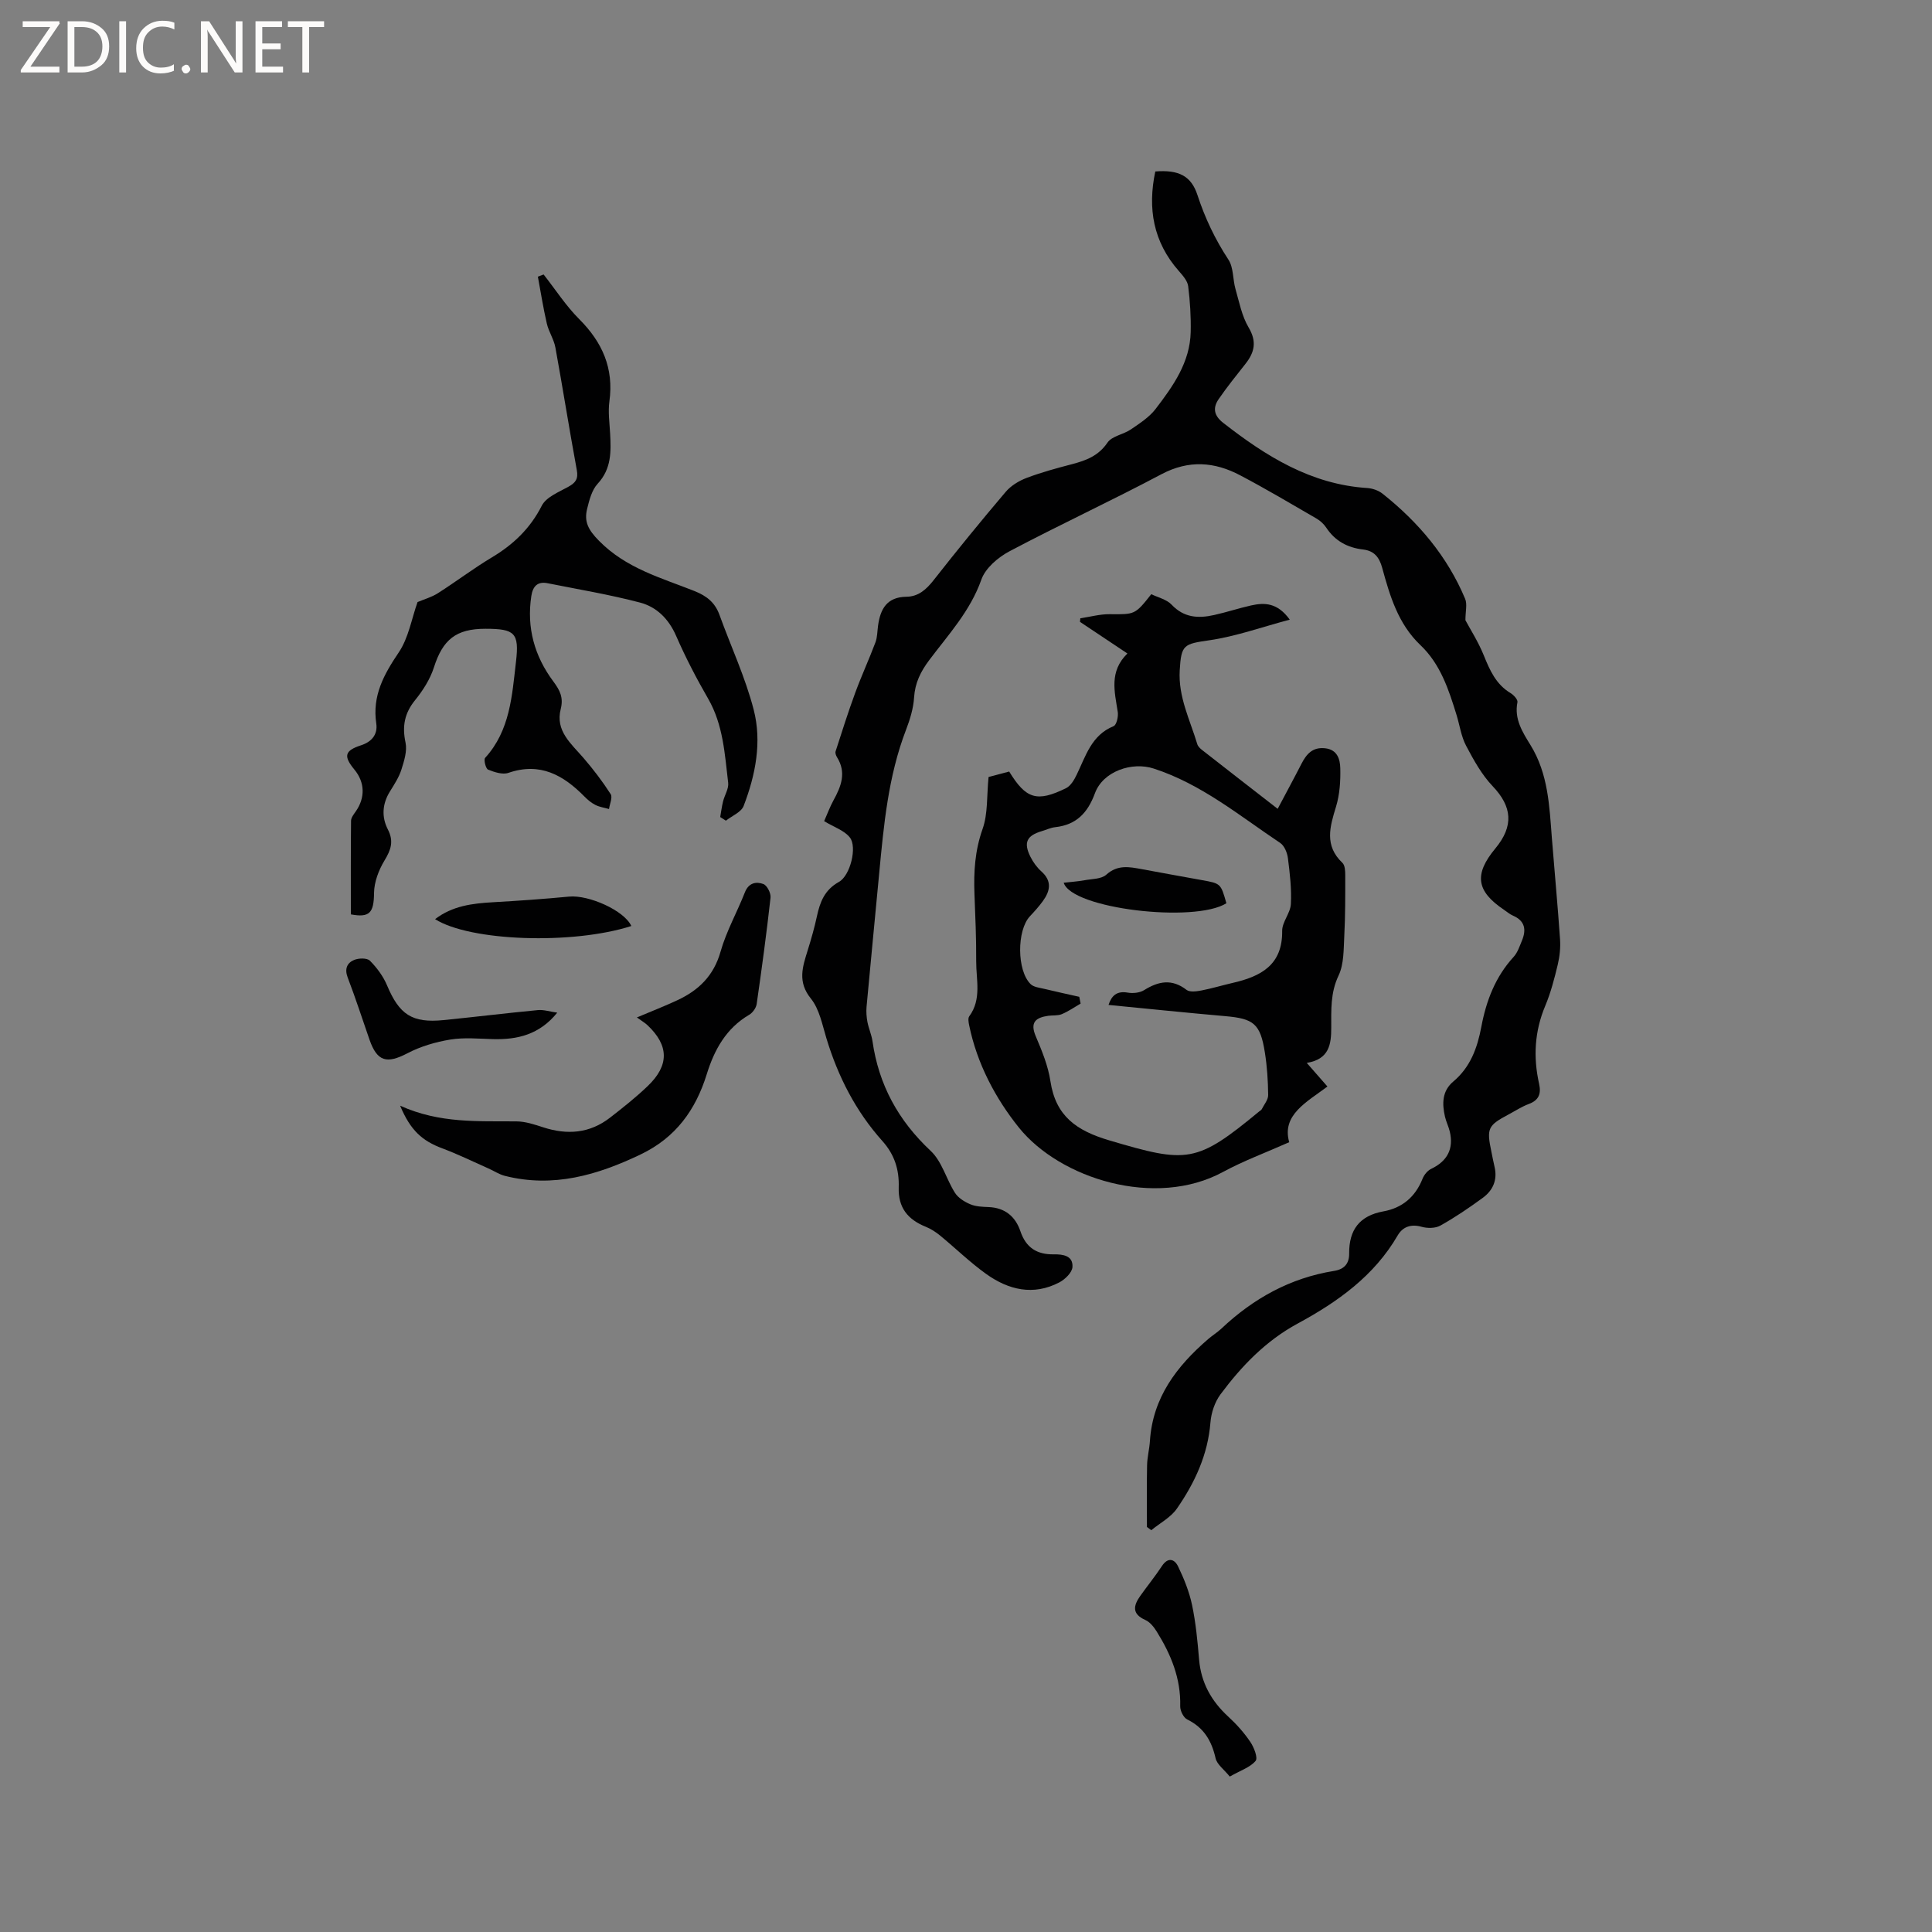 <svg enable-background="new 0 0 400 400" viewBox="0 0 400 400" xmlns="http://www.w3.org/2000/svg"><rect x="0" y="0" width="400" height="400" fill="#808080" stroke="none"/><g fill="#fcfbfa"><path d="m12.4 4.8-6.1 9h6v1.2h-8v-.5l6.1-8.9h-5.7v-1.2h7.6v.4z"/><path d="m14 15v-10.6h3c1.6 0 2.9.5 4 1.4s1.6 2.2 1.6 3.8-.5 3-1.6 3.9-2.4 1.5-4 1.5zm1.4-9.4v8.2h1.6c1.3 0 2.4-.4 3.1-1.1s1.1-1.8 1.1-3.1-.4-2.3-1.2-3-1.8-1-3.1-1z"/><path d="m26.1 4.4v10.6h-1.4v-10.6z"/><path d="m36.1 14.6c-.8.4-1.8.6-2.9.6-1.5 0-2.7-.5-3.6-1.4s-1.4-2.2-1.4-3.8c0-1.7.5-3.1 1.5-4.1s2.3-1.6 3.9-1.6c1 0 1.8.1 2.5.4v1.4c-.8-.4-1.6-.6-2.5-.6-1.2 0-2.1.4-2.9 1.2s-1.1 1.8-1.1 3.2c0 1.3.3 2.3 1 3s1.6 1.1 2.7 1.1c1 0 2-.2 2.7-.7v1.3z"/><path d="m37.6 14.3c0-.2.1-.5.3-.6s.4-.3.6-.3c.3 0 .5.1.6.3s.3.4.3.6-.1.4-.3.6-.4.3-.6.3c-.3 0-.5-.1-.6-.3s-.3-.4-.3-.6z"/><path d="m50.2 15h-1.6l-5.3-8.2c-.2-.2-.3-.5-.4-.7 0 .2.1.7.1 1.5v7.4h-1.4v-10.6h1.7l5.2 8.1c.2.4.4.6.4.7 0-.3-.1-.8-.1-1.5v-7.3h1.4z"/><path d="m58.6 15h-5.7v-10.6h5.5v1.2h-4.1v3.4h3.8v1.2h-3.8v3.6h4.3z"/><path d="m67.1 5.6h-3.1v9.4h-1.4v-9.4h-3v-1.2h7.5z"/></g><path d="m170.63 170.01c.65-1.47 1.19-2.95 1.94-4.32 1.59-2.89 2.71-5.75.72-8.92-.21-.34-.4-.87-.29-1.21 1.31-4.05 2.59-8.12 4.06-12.11 1.29-3.52 2.87-6.94 4.19-10.45.4-1.07.38-2.29.54-3.45.47-3.47 1.83-5.95 5.88-6 2.5-.03 4.15-1.54 5.68-3.5 4.84-6.17 9.8-12.25 14.88-18.23 1.08-1.27 2.73-2.27 4.31-2.87 3.06-1.16 6.24-2.02 9.42-2.85 2.91-.77 5.46-1.71 7.33-4.46.93-1.37 3.3-1.68 4.84-2.73 1.84-1.26 3.82-2.53 5.14-4.26 3.61-4.72 7.11-9.63 7.25-15.92.07-3.16-.13-6.35-.52-9.48-.14-1.1-1.11-2.2-1.91-3.11-5.35-6.06-6.51-13.01-4.9-20.64 4.83-.38 7.42.89 8.73 4.88 1.56 4.77 3.65 9.17 6.41 13.37 1.08 1.64.89 4.07 1.46 6.08.78 2.71 1.32 5.61 2.73 7.98 1.73 2.92 1.22 5.14-.66 7.52-1.89 2.41-3.83 4.79-5.56 7.32-1.22 1.78-1 3.37.93 4.88 8.87 6.92 18.18 12.76 29.84 13.51 1.09.07 2.33.5 3.18 1.18 7.42 5.89 13.4 12.96 17.09 21.76.47 1.11.06 2.59.06 4.43 1 1.88 2.66 4.46 3.79 7.25 1.26 3.1 2.52 6.02 5.56 7.84.65.39 1.53 1.36 1.42 1.88-.71 3.5 1.09 6.26 2.71 8.89 3.68 5.98 3.9 12.62 4.42 19.26.55 6.97 1.21 13.94 1.69 20.92.12 1.75-.07 3.58-.48 5.29-.69 2.88-1.44 5.78-2.58 8.5-2.22 5.28-2.51 10.63-1.28 16.13.46 2.06-.02 3.41-2.13 4.2-1.48.55-2.82 1.44-4.23 2.19-4.26 2.27-4.53 2.87-3.51 7.71.22 1.04.4 2.08.65 3.11.64 2.7-.33 4.88-2.44 6.42-2.82 2.06-5.72 4.04-8.77 5.74-1.04.59-2.7.59-3.91.25-2.22-.62-3.91.03-4.94 1.8-4.88 8.4-12.44 13.76-20.69 18.23-6.61 3.58-11.62 8.79-16 14.68-1.18 1.59-1.91 3.81-2.07 5.8-.53 6.68-3.24 12.49-6.94 17.83-1.27 1.84-3.51 3-5.31 4.48-.3-.22-.6-.45-.9-.67 0-4.25-.06-8.5.03-12.75.03-1.69.48-3.36.59-5.05.58-9 5.55-15.48 12.05-21.09.88-.76 1.89-1.38 2.74-2.17 6.62-6.25 14.27-10.5 23.33-11.95 2.13-.34 3.15-1.52 3.13-3.61-.04-4.88 2.13-7.82 7.09-8.72 3.89-.7 6.61-2.99 8.1-6.75.32-.81 1.03-1.69 1.79-2.05 3.34-1.59 4.72-4.17 3.84-7.77-.25-1.03-.74-1.99-.98-3.02-.62-2.7-.62-5.33 1.73-7.3 3.53-2.97 4.97-6.95 5.79-11.3 1.01-5.39 2.9-10.37 6.7-14.51.82-.89 1.22-2.19 1.71-3.35.94-2.26.64-4.1-1.86-5.18-.67-.29-1.25-.8-1.86-1.21-5.74-3.86-6.23-7.34-1.79-12.69 3.88-4.68 3.47-8.68-.55-12.9-2.27-2.38-3.94-5.42-5.5-8.37-1.02-1.93-1.32-4.23-1.97-6.35-1.63-5.28-3.33-10.54-7.49-14.49-4.6-4.37-6.32-10.17-7.91-15.99-.6-2.19-1.65-3.53-3.95-3.8-3.2-.37-5.8-1.75-7.63-4.52-.51-.77-1.27-1.46-2.07-1.92-5.21-3.02-10.4-6.1-15.73-8.91-5.33-2.82-10.66-3.24-16.34-.23-10.38 5.51-21.06 10.45-31.45 15.95-2.36 1.25-4.99 3.49-5.82 5.86-2.3 6.52-6.83 11.39-10.8 16.68-1.77 2.36-2.94 4.71-3.13 7.73-.14 2.26-.85 4.56-1.67 6.7-3.7 9.63-4.61 19.75-5.57 29.88-.86 9.15-1.76 18.3-2.6 27.46-.09 1.03-.01 2.11.18 3.13.26 1.35.85 2.64 1.05 3.99 1.29 9.03 5.34 16.43 12.05 22.71 2.34 2.19 3.23 5.86 5.03 8.69.67 1.05 1.98 1.86 3.17 2.36 1.13.48 2.49.53 3.75.58 3.41.12 5.59 1.95 6.62 4.99 1.16 3.45 3.46 4.86 6.93 4.8 1.91-.03 4.01.28 3.85 2.64-.08 1.13-1.53 2.54-2.71 3.16-5.38 2.82-10.54 1.57-15.18-1.76-3.35-2.4-6.33-5.32-9.52-7.94-.88-.72-1.89-1.38-2.94-1.8-3.79-1.53-5.75-3.99-5.62-8.17.12-3.72-.9-6.82-3.37-9.58-5.53-6.17-9.2-13.37-11.6-21.28-.86-2.83-1.45-6.04-3.22-8.23-2.8-3.46-1.72-6.56-.66-9.97.72-2.32 1.4-4.67 1.91-7.05.64-2.97 1.59-5.48 4.56-7.13 2.36-1.31 3.81-7.24 2.27-9.19-1.14-1.47-3.28-2.14-5.33-3.39z" fill="#010102"/><path d="m264.53 167.46c1.78-3.37 3.39-6.33 4.92-9.32 1.04-2.02 2.3-3.5 4.89-3.22 2.56.27 3.1 2.3 3.15 4.09.07 2.67-.11 5.47-.88 8-1.28 4.18-2.45 8.06 1.32 11.63.54.51.59 1.72.59 2.6 0 4.18.02 8.37-.2 12.54-.15 2.77-.05 5.82-1.19 8.21-1.71 3.6-1.5 7.17-1.51 10.85-.01 3.34-.4 6.47-5.07 7.22 1.53 1.75 2.75 3.14 4.28 4.89-4.23 3.2-9.53 5.86-7.91 11.53-4.98 2.21-9.51 3.88-13.71 6.16-13.99 7.59-33.72 1.43-42.26-9.19-4.86-6.05-8.68-13.26-10.3-21.2-.12-.6-.27-1.43.02-1.83 2.61-3.55 1.42-7.57 1.44-11.4.03-4.66-.18-9.32-.36-13.98-.17-4.56.1-8.95 1.68-13.4 1.13-3.18.85-6.86 1.24-10.77 1.21-.32 2.77-.74 4.27-1.13 3.49 5.7 5.75 6.39 11.76 3.45.98-.48 1.72-1.75 2.23-2.82 1.87-3.86 3.04-8.16 7.63-10.03.61-.25 1.01-1.99.86-2.94-.65-4.19-1.82-8.38 2-12.1-3.56-2.38-6.69-4.46-9.82-6.55.02-.25.05-.49.07-.74 2.03-.3 4.06-.87 6.08-.85 5.2.05 5.23.14 8.61-4.14 1.36.67 3.17 1.07 4.22 2.18 2.56 2.71 5.53 2.86 8.76 2.14 2.58-.57 5.1-1.41 7.68-1.99 2.79-.62 5.47-.59 8.01 2.94-5.82 1.55-11.15 3.47-16.64 4.27-5.3.77-5.83.88-6.14 6.21-.33 5.52 2.13 10.28 3.64 15.31.14.46.59.89.99 1.2 5.03 3.94 10.05 7.83 15.65 12.18zm-35.02 40.6c.63-1.93 1.71-2.94 3.97-2.55 1.08.19 2.49.05 3.39-.51 2.99-1.86 5.75-2.4 8.79-.06.67.52 2.07.32 3.07.13 2.18-.42 4.31-1.07 6.48-1.57 5.79-1.33 10.34-3.66 10.25-10.77-.02-1.84 1.7-3.67 1.8-5.55.17-3.15-.21-6.35-.61-9.5-.14-1.12-.73-2.58-1.6-3.16-8.43-5.63-16.3-12.19-26.19-15.4-4.48-1.46-10.48.55-12.16 5.1-1.51 4.1-3.87 6.56-8.24 7.04-.93.1-1.82.54-2.74.81-3.15.93-3.85 2.36-2.39 5.3.56 1.12 1.34 2.21 2.27 3.04 2.26 2.02 1.83 4.07.3 6.17-.81 1.11-1.74 2.14-2.68 3.14-2.71 2.91-2.71 11.25.17 14.04.65.63 1.86.74 2.85.98 2.4.58 4.81 1.1 7.21 1.64.09.47.19.93.28 1.4-1.29.75-2.53 1.62-3.9 2.19-.84.35-1.88.21-2.82.34-2.52.37-3.81 1.3-2.58 4.21 1.28 3.01 2.57 6.14 3.05 9.34 1.1 7.24 5.4 10.23 12.18 12.24 16.17 4.79 18.02 4.78 31.08-6.02.16-.14.4-.23.48-.41.49-.97 1.35-1.97 1.34-2.95-.03-2.96-.22-5.94-.69-8.86-.94-5.92-2.31-6.97-8.22-7.48-8.01-.7-15.99-1.53-24.14-2.32z" fill="#010102"/><path d="m72.64 189.31c0-6.51-.03-12.95.04-19.38.01-.64.55-1.33.96-1.91 2-2.84 1.92-6.04-.26-8.68-2.32-2.81-2.02-3.93 1.38-5.04 2.21-.72 3.48-2.24 3.14-4.53-.85-5.7 1.55-10.1 4.64-14.67 2.05-3.02 2.68-7.01 3.91-10.45 1.34-.57 2.91-1 4.22-1.84 3.76-2.39 7.31-5.1 11.12-7.38 4.47-2.67 7.97-5.99 10.38-10.73.91-1.79 3.52-2.82 5.5-3.92 1.51-.84 2.09-1.62 1.75-3.47-1.56-8.43-2.89-16.91-4.43-25.35-.31-1.71-1.39-3.28-1.78-4.99-.74-3.2-1.25-6.46-1.85-9.69.4-.15.79-.3 1.19-.45 2.44 3.1 4.6 6.47 7.37 9.24 4.79 4.79 7.19 10.18 6.25 17.03-.3 2.17.03 4.44.15 6.67.2 3.72.29 7.28-2.57 10.37-1.21 1.3-1.74 3.38-2.19 5.2-.66 2.67.23 4.37 2.46 6.63 5.6 5.7 12.83 7.65 19.74 10.39 2.59 1.03 4.28 2.4 5.21 4.97 2.36 6.53 5.34 12.9 7.07 19.59 1.73 6.68.39 13.53-2.08 19.95-.5 1.29-2.41 2.04-3.67 3.04-.39-.25-.78-.5-1.18-.75.19-1.08.33-2.17.59-3.23.32-1.31 1.21-2.64 1.06-3.87-.71-5.95-1.02-11.98-4.15-17.41-2.43-4.21-4.69-8.56-6.63-13.01-1.53-3.5-4.02-5.97-7.45-6.88-6.3-1.66-12.76-2.73-19.16-4.01-2.11-.42-3.07.67-3.37 2.68-.99 6.54.67 12.43 4.55 17.64 1.37 1.84 2.15 3.34 1.54 5.74-1.15 4.51 2.16 7.15 4.71 10.11 2.04 2.37 3.95 4.87 5.63 7.49.44.68-.2 2.04-.34 3.09-.94-.27-1.95-.41-2.81-.84-.84-.42-1.6-1.06-2.26-1.73-4.38-4.45-9.19-7.18-15.75-4.92-1.21.42-2.92-.14-4.22-.67-.49-.2-.94-2.06-.61-2.43 5.18-5.68 5.57-12.9 6.39-19.91.7-5.99-.26-6.81-6.3-6.82-6.13-.01-8.86 2.26-10.69 7.99-.78 2.44-2.27 4.78-3.9 6.79-2.2 2.71-2.7 5.41-1.98 8.78.37 1.74-.29 3.82-.86 5.62-.51 1.59-1.47 3.05-2.36 4.49-1.6 2.57-1.77 5.29-.44 7.87 1.27 2.46.64 4.23-.69 6.43-1.2 1.98-2.14 4.45-2.17 6.72-.03 4.12-.92 5.17-4.8 4.44z" fill="#010102"/><path d="m82.84 228.92c8.22 3.72 16.19 3.17 24.11 3.25 1.85.02 3.73.65 5.52 1.23 4.97 1.62 9.63 1.26 13.83-2 2.67-2.07 5.33-4.18 7.77-6.51 4.52-4.31 4.45-8.42-.01-12.63-.54-.51-1.2-.88-2.2-1.61 3.23-1.36 5.85-2.38 8.39-3.57 4.4-2.05 7.52-5.06 8.93-10.04 1.2-4.24 3.43-8.18 5.05-12.31.78-1.98 2.35-2.25 3.82-1.7.77.29 1.59 1.91 1.48 2.83-.82 7.36-1.81 14.69-2.87 22.02-.12.81-.83 1.8-1.55 2.22-4.79 2.81-7.23 7.27-8.79 12.32-2.3 7.39-6.42 13.1-13.62 16.56-9 4.32-18.15 7-28.17 4.47-1.19-.3-2.27-1.04-3.42-1.54-3.17-1.41-6.3-2.94-9.55-4.16-4.15-1.55-6.58-3.71-8.72-8.83z" fill="#010102"/><path d="m254.61 367.82c-1.18-1.47-2.63-2.49-2.93-3.77-.82-3.62-2.42-6.36-5.87-8.05-.78-.38-1.49-1.82-1.46-2.75.15-5.74-1.92-10.73-4.86-15.45-.58-.94-1.4-1.97-2.36-2.4-2.85-1.26-2.46-3-1.04-5 1.47-2.07 3.08-4.05 4.47-6.16 1.28-1.94 2.63-1.44 3.36.09 1.22 2.53 2.3 5.22 2.88 7.95.78 3.71 1.14 7.53 1.46 11.32.41 4.8 2.54 8.6 6.05 11.82 1.7 1.56 3.27 3.32 4.56 5.23.76 1.12 1.6 3.3 1.09 3.92-1.09 1.32-3.04 1.94-5.35 3.25z" fill="#010102"/><path d="m115.37 209.66c-3.66 4.53-8.2 5.61-13.27 5.48-2.96-.08-5.98-.38-8.87.09-3.04.5-6.15 1.41-8.86 2.83-4.29 2.24-6.28 1.75-7.87-2.81-1.5-4.3-2.89-8.63-4.52-12.88-.68-1.79-.11-3.02 1.33-3.62.94-.4 2.68-.44 3.27.15 1.44 1.44 2.75 3.21 3.54 5.08 2.55 6.08 5.19 7.87 11.71 7.22s13.02-1.45 19.53-2.07c1.19-.12 2.43.31 4.01.53z" fill="#010102"/><path d="m130.71 191.72c-12.18 3.91-33.4 3.17-40.63-1.42 3.58-2.75 7.71-3.26 11.96-3.5 5.27-.3 10.54-.67 15.8-1.17 4.06-.38 11.41 2.88 12.87 6.09z" fill="#010102"/><path d="m220.23 182.76c1.48-.17 2.92-.26 4.33-.52 1.54-.28 3.48-.23 4.49-1.15 2.35-2.12 4.78-1.61 7.35-1.14 4.15.76 8.3 1.53 12.45 2.27 3.9.7 3.9.69 5.06 4.79-6.58 4.13-32.03 1.15-33.68-4.25z" fill="#010102"/></svg>
